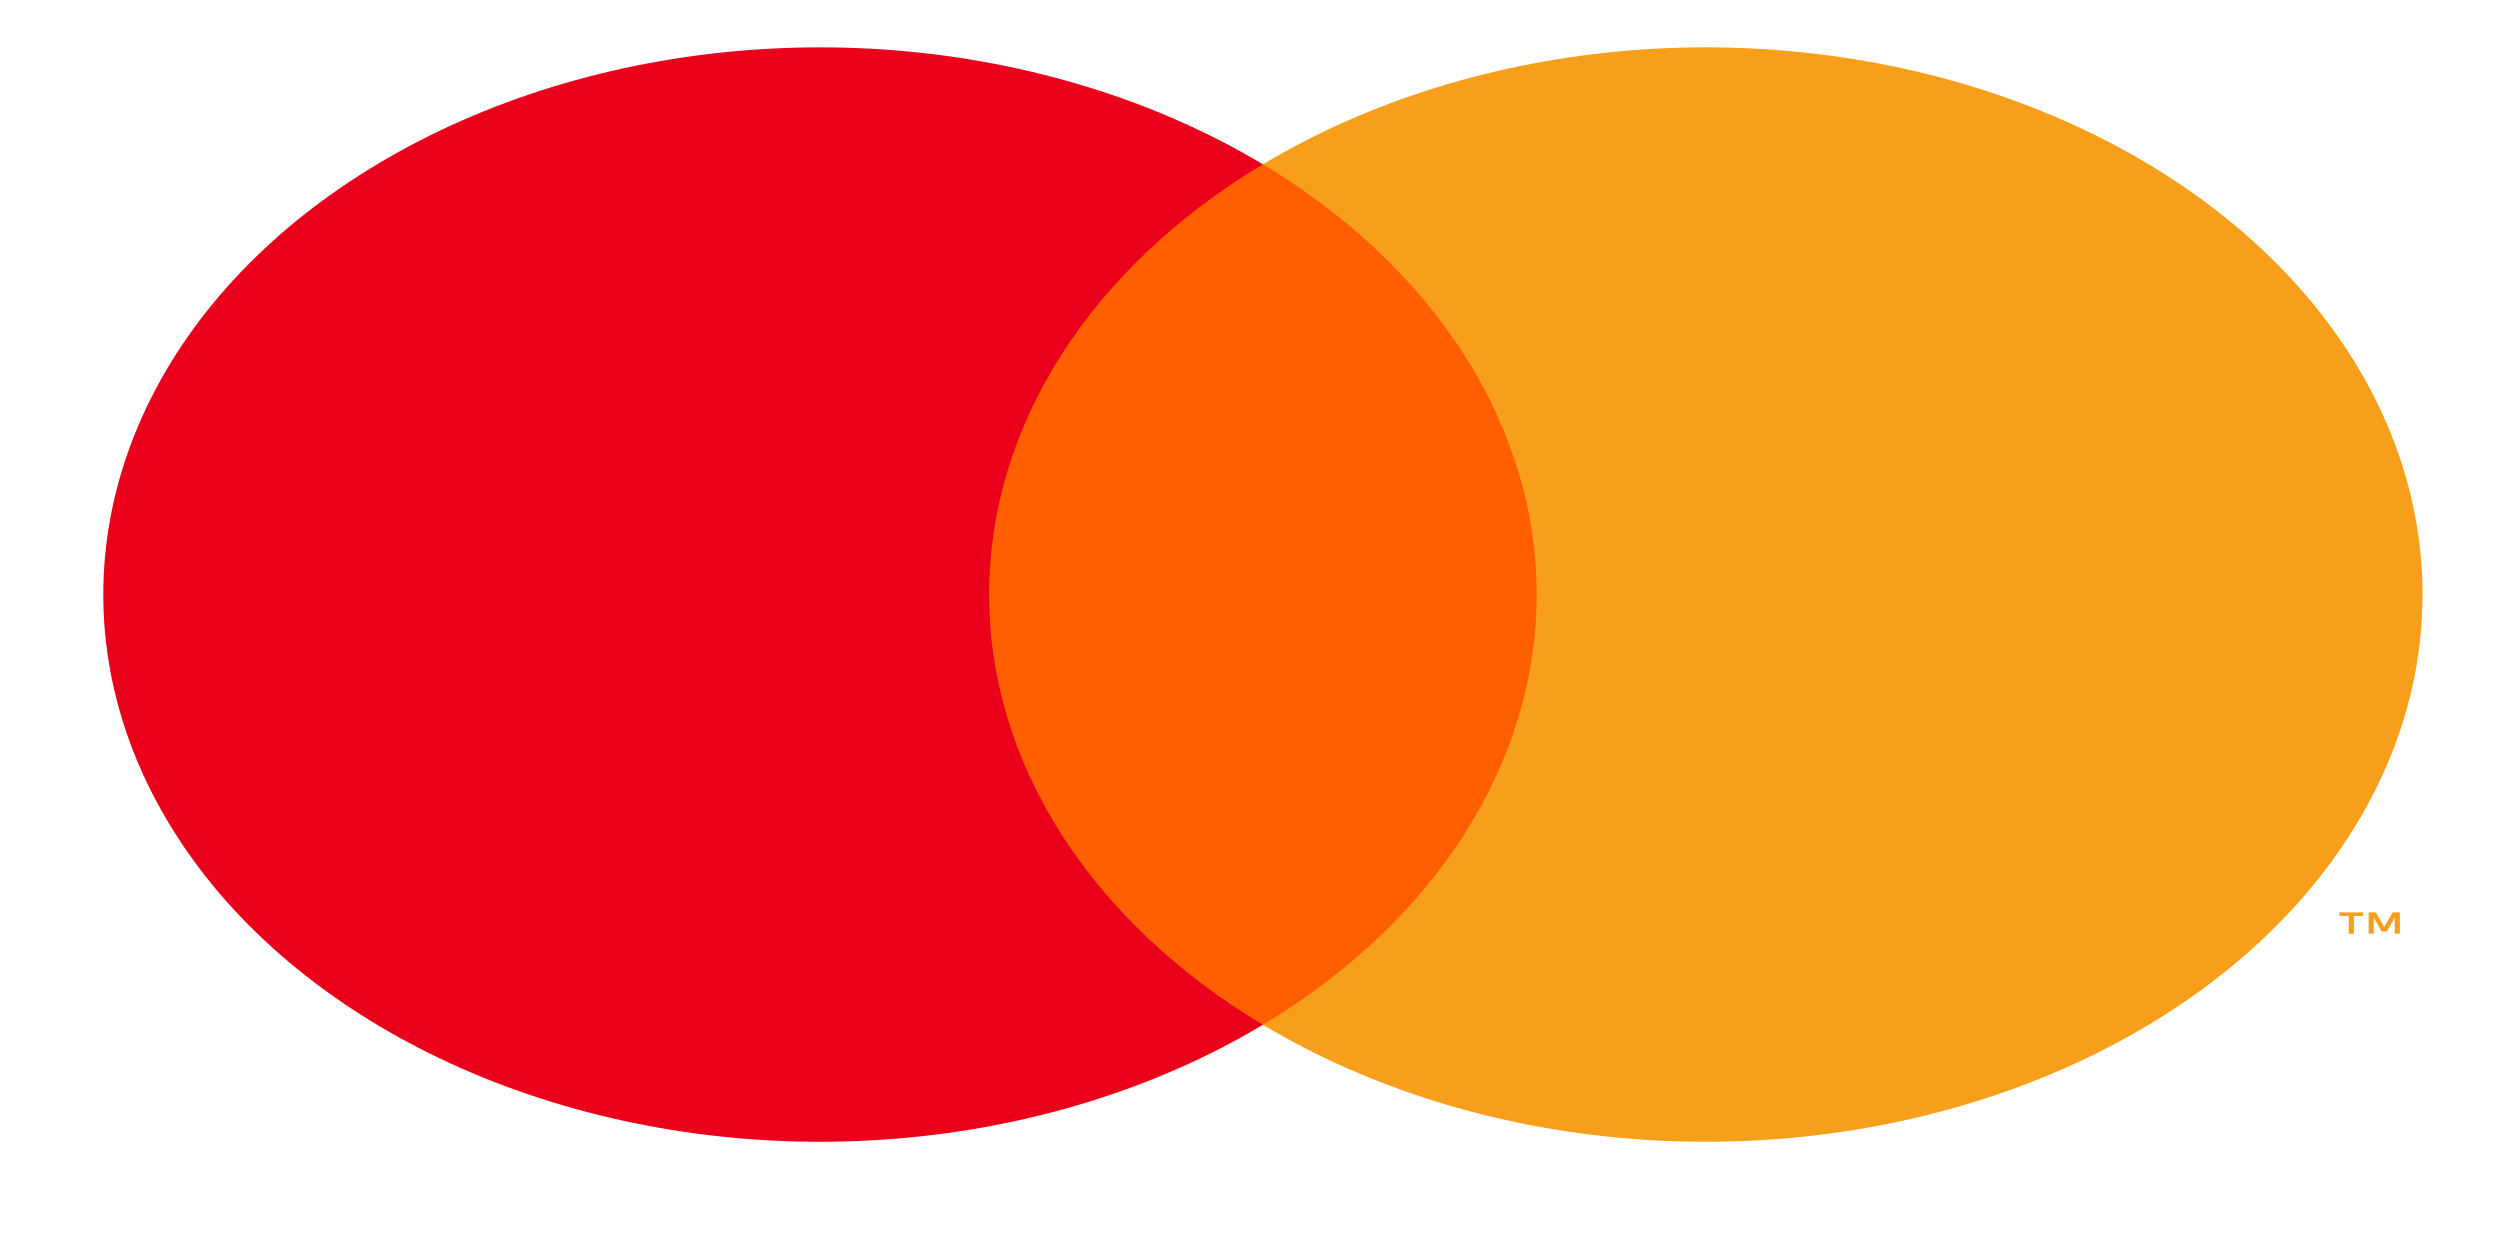 <svg width="22" height="11" viewBox="0 0 22 11" fill="none" xmlns="http://www.w3.org/2000/svg">
<g id="Group">
<g id="Group_2">
<path id="Vector" d="M13.874 1.446H8.355V9.018H13.874V1.446Z" fill="#FF5F00"/>
<path id="Vector_2" d="M8.704 5.232C8.703 4.503 8.92 3.783 9.337 3.127C9.755 2.471 10.362 1.896 11.113 1.446C10.183 0.888 9.065 0.541 7.889 0.444C6.712 0.348 5.524 0.506 4.459 0.901C3.395 1.296 2.497 1.911 1.869 2.677C1.242 3.443 0.909 4.329 0.909 5.232C0.909 6.136 1.242 7.021 1.869 7.787C2.497 8.553 3.395 9.168 4.459 9.563C5.524 9.958 6.712 10.117 7.889 10.02C9.065 9.924 10.183 9.576 11.113 9.018C10.362 8.568 9.755 7.993 9.337 7.337C8.92 6.681 8.703 5.961 8.704 5.232Z" fill="#EB001B"/>
<path id="Vector_3" d="M21.318 5.232C21.319 6.136 20.986 7.021 20.358 7.787C19.73 8.553 18.832 9.168 17.768 9.563C16.704 9.958 15.515 10.117 14.339 10.02C13.162 9.924 12.045 9.576 11.114 9.018C11.865 8.567 12.472 7.992 12.889 7.337C13.306 6.681 13.523 5.961 13.523 5.232C13.523 4.503 13.306 3.783 12.889 3.128C12.472 2.472 11.865 1.897 11.114 1.446C12.045 0.888 13.162 0.541 14.339 0.444C15.515 0.348 16.704 0.506 17.768 0.901C18.832 1.296 19.73 1.911 20.358 2.677C20.986 3.443 21.319 4.329 21.318 5.232Z" fill="#F79E1B"/>
<path id="Vector_4" d="M20.714 8.216V8.061H20.796V8.029H20.587V8.061H20.669V8.216H20.714ZM21.119 8.216V8.029H21.055L20.981 8.158L20.908 8.029H20.844V8.216H20.889V8.075L20.958 8.197H21.005L21.074 8.075V8.216H21.119Z" fill="#F79E1B"/>
</g>
</g>
</svg>

